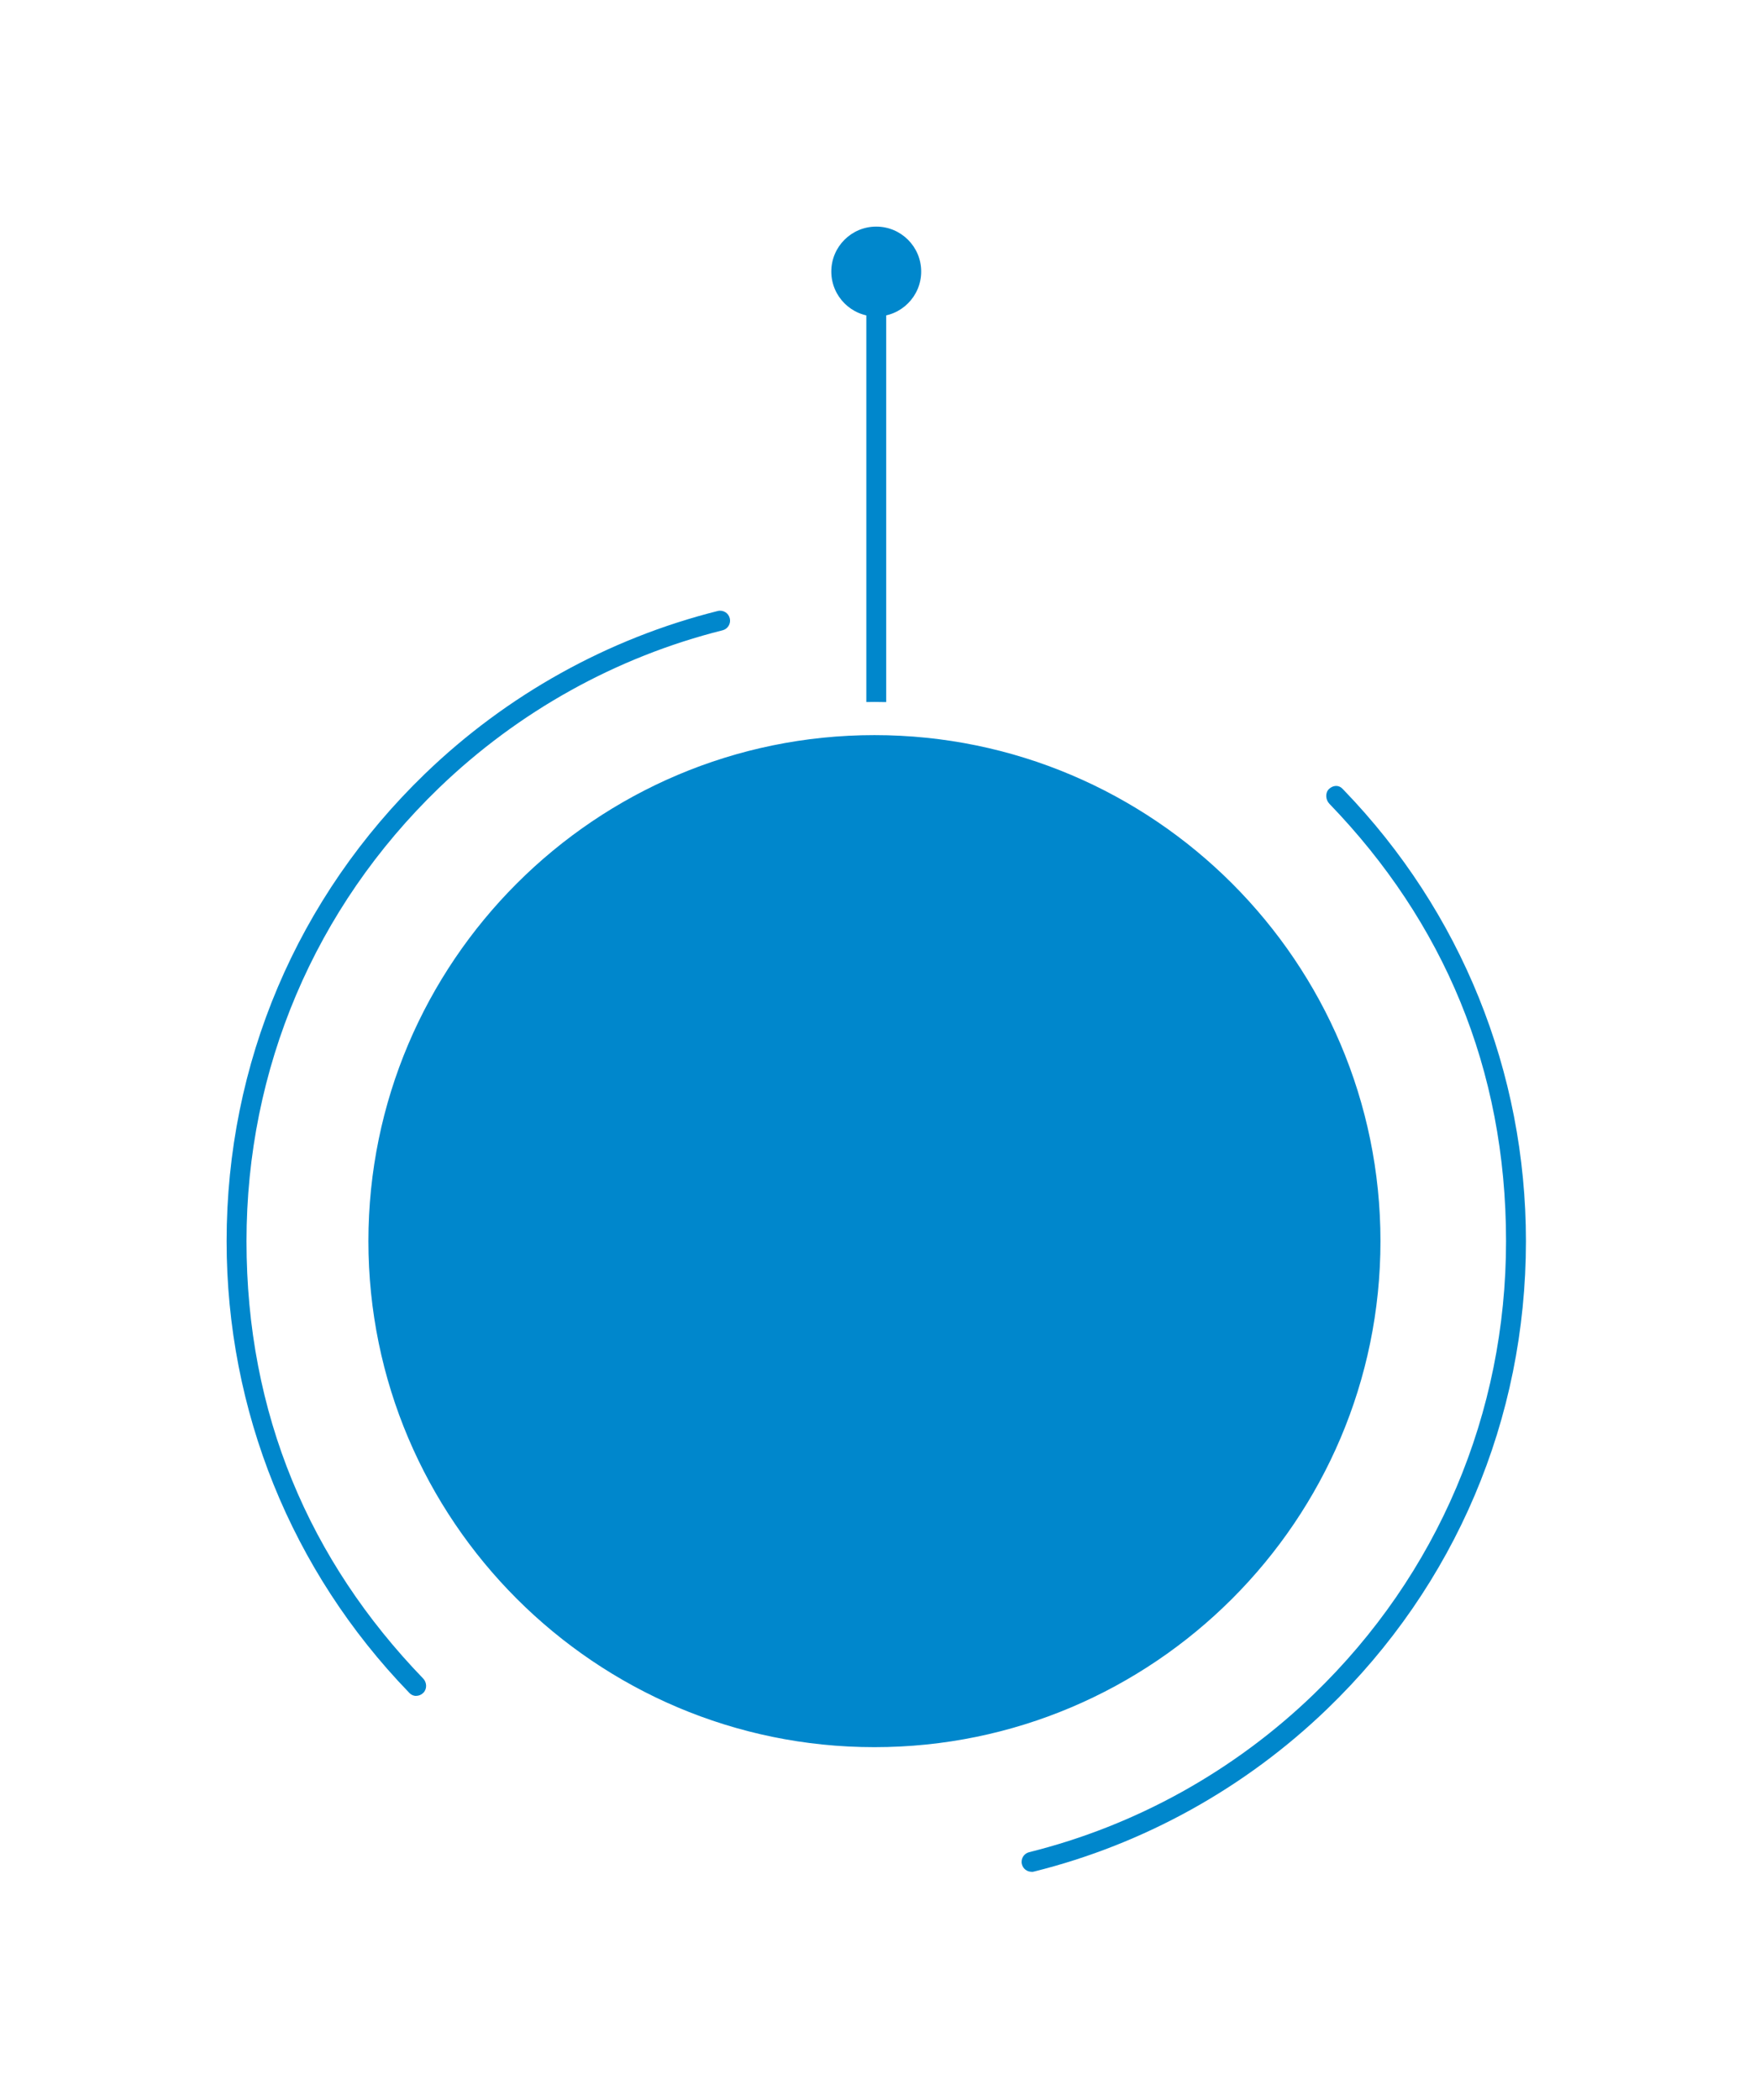 <svg width="233" height="278" viewBox="0 0 233 278" fill="none" xmlns="http://www.w3.org/2000/svg">
<g filter="url(#filter0_d_4725_65364)">
<path d="M136.566 243.803C135.97 243.803 135.437 243.405 135.285 242.805C135.106 242.098 135.54 241.381 136.248 241.207C150.36 237.696 163.384 230.466 173.914 220.303C190.336 204.445 199.38 183.142 199.38 160.309C199.38 137.475 191.075 118.035 175.992 102.41C175.486 101.886 175.414 100.968 175.933 100.462C176.453 99.961 177.2 99.88 177.711 100.404L177.881 100.579C193.444 116.701 202.013 137.909 202.013 160.313C202.013 183.867 192.682 205.85 175.745 222.205C164.879 232.695 151.439 240.154 136.879 243.776C136.772 243.803 136.664 243.817 136.561 243.817L136.566 243.803ZM55.099 220.522C54.786 220.522 54.477 220.406 54.226 220.159C54.212 220.141 54.114 220.043 54.101 220.025C38.565 203.939 30 182.73 30 160.326C30 136.772 39.33 114.794 56.268 98.434C67.102 87.98 80.498 80.53 95.013 76.89C95.72 76.711 96.437 77.145 96.611 77.848C96.79 78.555 96.356 79.272 95.653 79.446C81.586 82.974 68.598 90.196 58.099 100.328C41.676 116.182 32.633 137.488 32.633 160.322C32.633 183.156 40.938 202.595 56.021 218.216C56.523 218.736 56.554 219.609 56.039 220.115C55.771 220.379 55.43 220.513 55.094 220.513L55.099 220.522Z" fill="#0087CC"/>
<path d="M116.006 98.015C115.276 98.015 114.689 97.424 114.689 96.699V31.659C114.689 30.929 115.28 30.343 116.006 30.343C116.731 30.343 117.322 30.934 117.322 31.659V96.699C117.322 97.429 116.731 98.015 116.006 98.015Z" fill="#0087CC"/>
<path d="M121.953 31.95C121.953 28.664 119.289 26 116.003 26C112.717 26 110.053 28.664 110.053 31.95C110.053 35.236 112.717 37.9 116.003 37.9C119.289 37.9 121.953 35.236 121.953 31.95Z" fill="#0087CC"/>
<path d="M115.764 229.503C153.977 229.503 184.955 198.526 184.955 160.313C184.955 122.101 153.977 91.123 115.764 91.123C77.552 91.123 46.574 122.101 46.574 160.313C46.574 198.526 77.552 229.503 115.764 229.503Z" fill="#0087CC"/>
<path d="M115.763 231.702C76.4 231.702 44.375 199.676 44.375 160.313C44.375 120.95 76.4 88.929 115.763 88.929C155.127 88.929 187.152 120.95 187.152 160.313C187.152 199.676 155.127 231.702 115.763 231.702ZM115.763 93.321C78.822 93.321 48.772 123.372 48.772 160.313C48.772 197.254 78.827 227.305 115.763 227.305C152.7 227.305 182.755 197.254 182.755 160.313C182.755 123.372 152.705 93.321 115.763 93.321Z" fill="white"/>
</g>
<defs>
<filter id="filter0_d_4725_65364" x="0" y="0" width="232.014" height="277.817" filterUnits="userSpaceOnUse" color-interpolation-filters="sRGB">
<feFlood flood-opacity="0" result="BackgroundImageFix"/>
<feColorMatrix in="SourceAlpha" type="matrix" values="0 0 0 0 0 0 0 0 0 0 0 0 0 0 0 0 0 0 127 0" result="hardAlpha"/>
<feOffset dy="4"/>
<feGaussianBlur stdDeviation="15"/>
<feComposite in2="hardAlpha" operator="out"/>
<feColorMatrix type="matrix" values="0 0 0 0 0 0 0 0 0 0 0 0 0 0 0 0 0 0 0.25 0"/>
<feBlend mode="normal" in2="BackgroundImageFix" result="effect1_dropShadow_4725_65364"/>
<feBlend mode="normal" in="SourceGraphic" in2="effect1_dropShadow_4725_65364" result="shape"/>
</filter>
</defs>
</svg>
